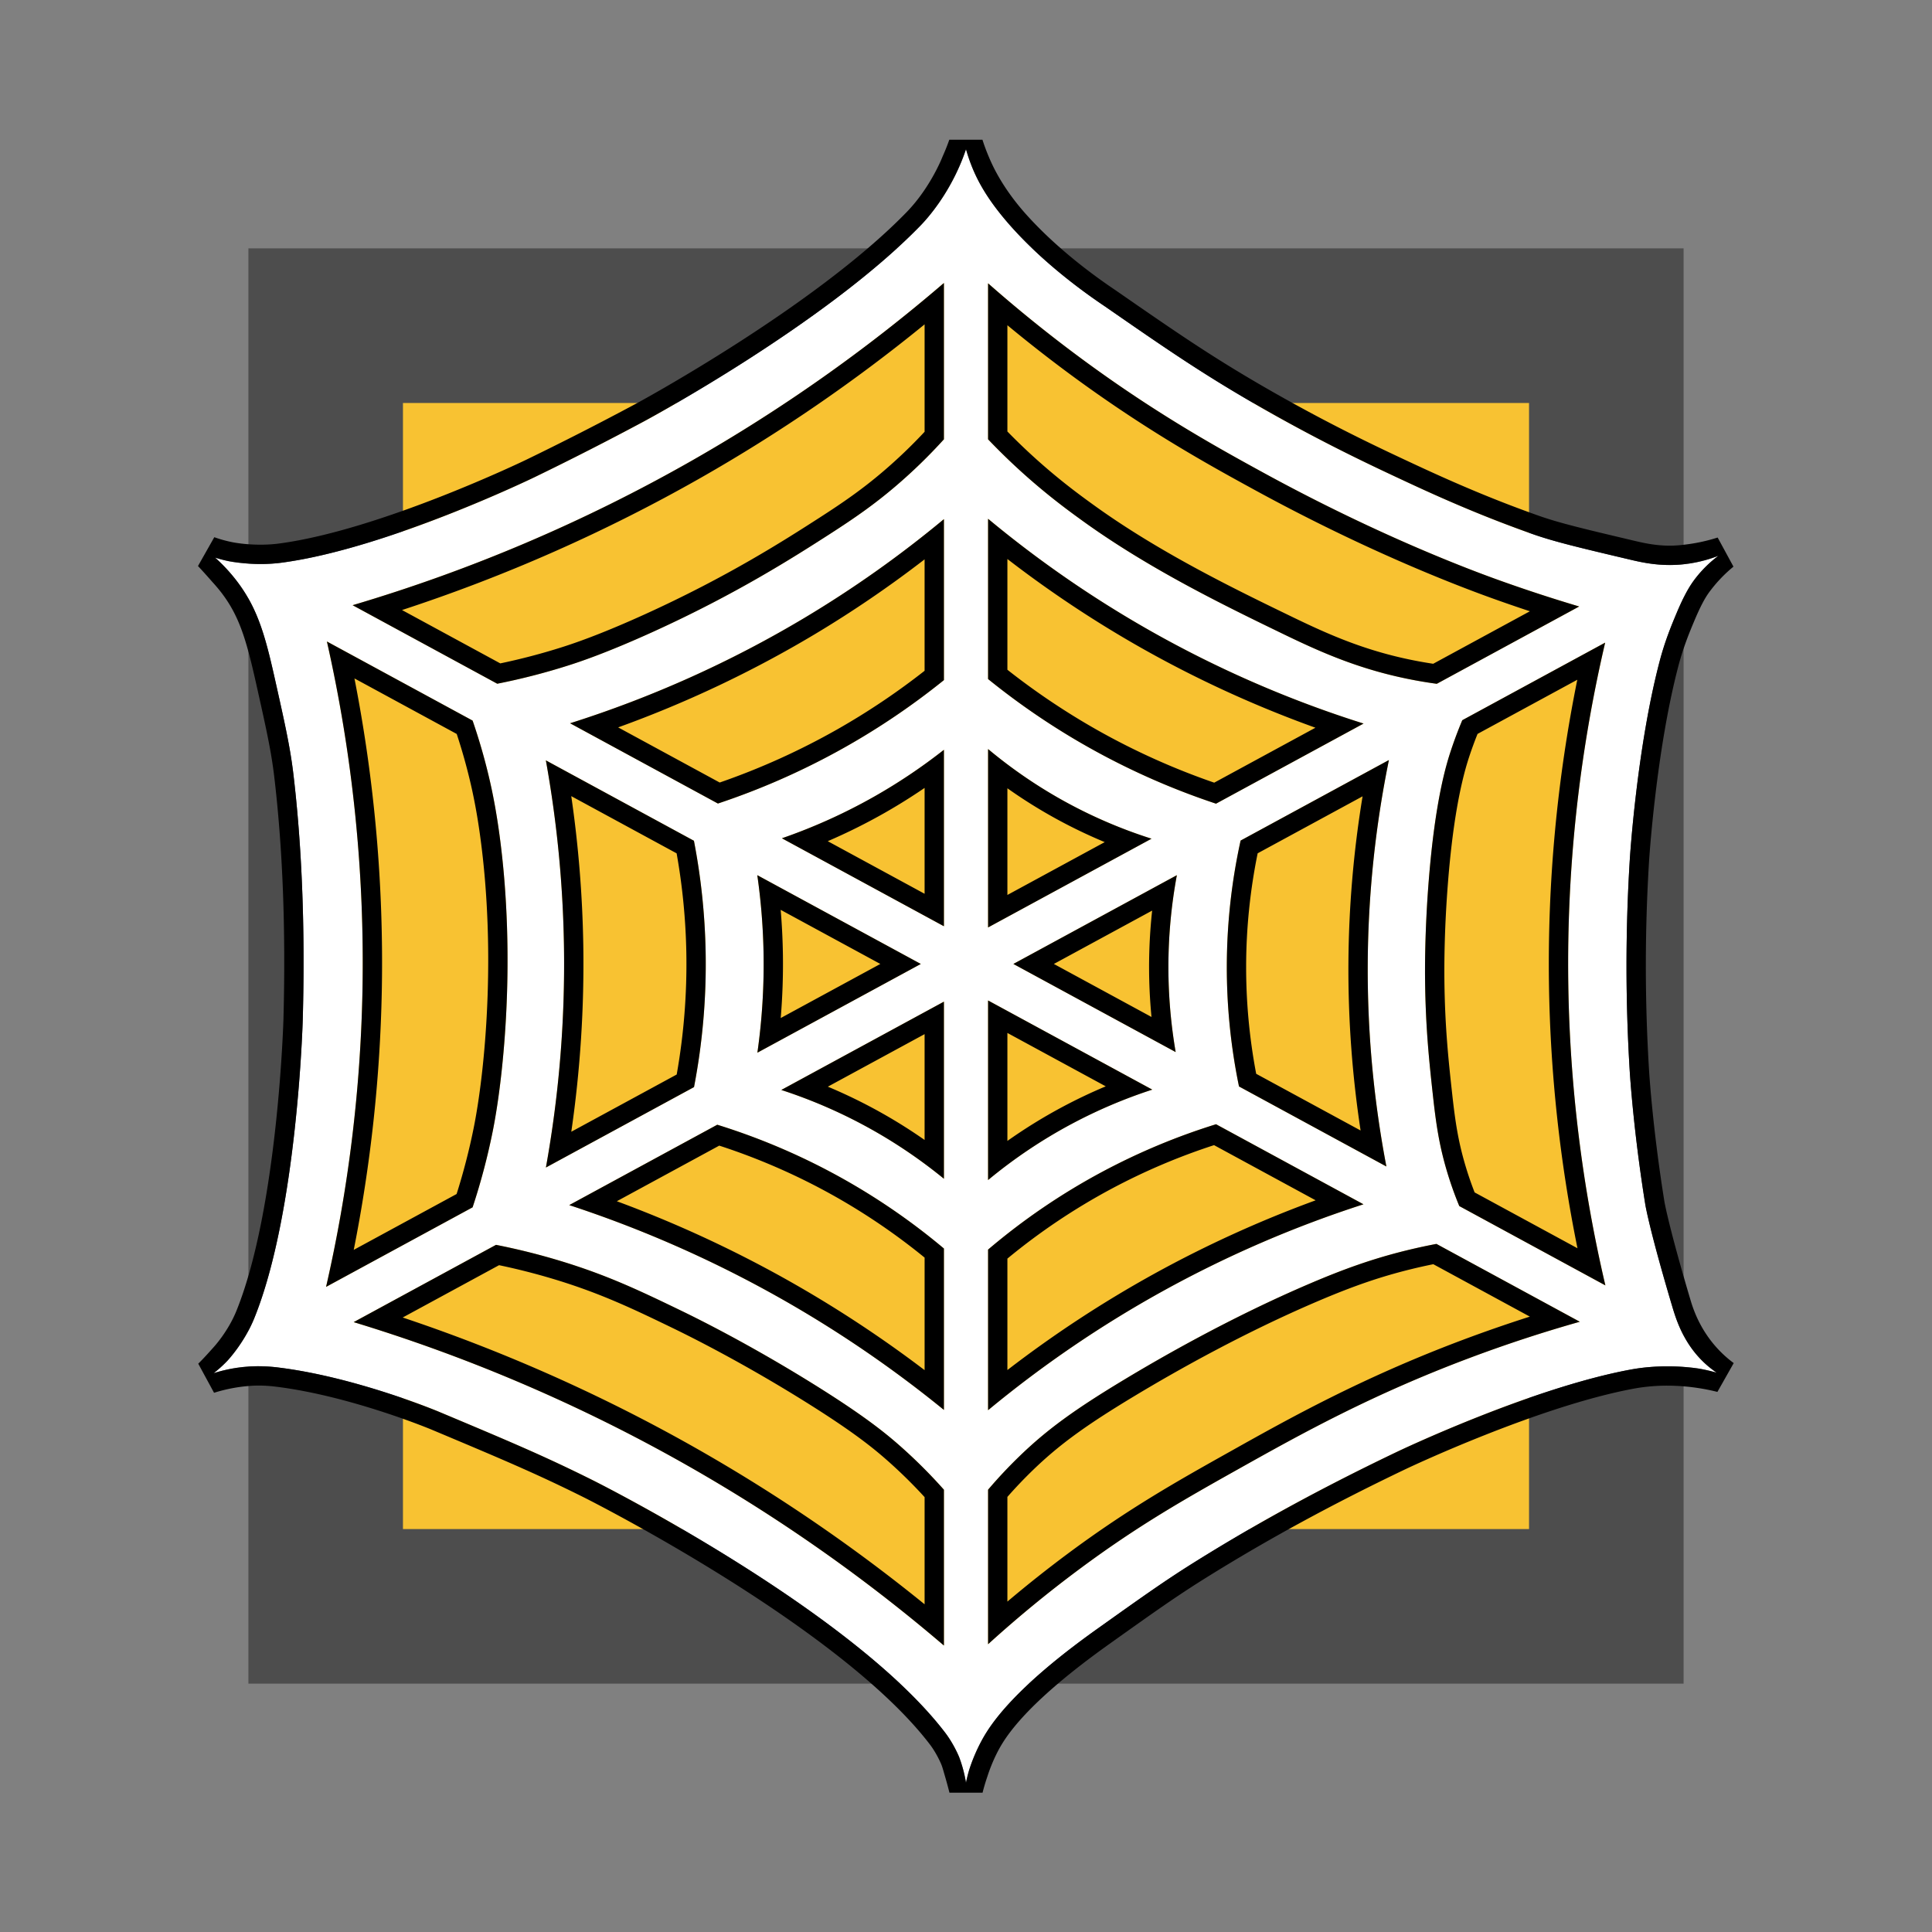 <svg
  xmlns="http://www.w3.org/2000/svg"
  viewBox="0 0 350 350"
  style="enable-background:new 0 0 350 350"
  xml:space="preserve"
  class="r6data__operator r6data__operator__icon r6data__operator__icon__jager"
  id="operator__icon__jager"
>
  <rect x="0" y="0" width="350" height="350" fill="#808080" stroke="none"/>
  <switch>
    <g>
      <path style="opacity:.4" d="M45 45h260v260H45z" />
      <path
        style="fill:#f8c232"
        d="M277 277h-59.958l-41.959 32.667L132.333 277H73v-28.444l-20.75-5.472a320.895 320.895 0 0 0 7.417-66.972 320.903 320.903 0 0 0-6.889-67.778L73 100.89V73.001h58.408l43.633-30.5 43.736 30.5h58.222v28.556l20.333 6.889a295.293 295.293 0 0 0-7.667 57.444c-1.05 30.618 2.839 56.674 7.333 76.278l-20 6.5C277 258.111 277 267.556 277 277z"
      />
      <path
        style="fill:#fff"
        d="M302.924 236.606c-4.135-13.89-4.854-18.354-4.854-18.354-2.129-13.225-2.781-23.432-2.833-24.292a311.77 311.77 0 0 1 .016-38.24s1.239-20.031 5.401-35.898c.971-3.703 2.148-6.52 2.986-8.528 1.556-3.726 2.573-5.323 3.542-6.569a21.573 21.573 0 0 1 4.106-4.028 24.697 24.697 0 0 1-5.217 1.389c-4.658.705-8.334-.127-10.792-.708-9.175-2.169-13.763-3.253-17.75-4.667-8.273-2.933-15.325-5.969-22.375-9.25-6.707-3.122-15.338-7.162-26.434-13.49-10.737-6.123-17.478-10.793-28.517-18.44-3.106-2.084-10.625-7.354-16.883-14.319-4.51-5.02-6.358-8.686-7.413-11.439a31.597 31.597 0 0 1-.906-2.729 37.552 37.552 0 0 1-1.014 2.669c-2.448 5.772-5.722 9.605-7.232 11.159-17.396 17.92-50.018 35.424-50.018 35.424A551.849 551.849 0 0 1 96.85 86.444s-26.689 12.954-45.835 15.493c-5.157.684-9.733-.303-9.733-.303a26.13 26.13 0 0 1-2.302-.607c.962.86 2.371 2.227 3.82 4.101 3.792 4.905 5.198 9.843 6.91 17.472 1.906 8.493 2.859 12.74 3.444 17.667 2.207 18.567 1.909 36.467 1.695 44.418 0 0-.936 34.77-8.788 54.135-1.844 4.548-4.907 7.745-4.907 7.745a22.549 22.549 0 0 1-2.44 2.2c.711-.227 1.76-.528 3.051-.776 4.14-.796 7.451-.401 8.927-.214 14.1 1.793 28.851 7.991 28.851 7.992 12.739 5.353 19.109 8.029 27.944 12.444 0 0 46.618 23.296 63.722 45.654 1.63 2.13 2.556 4.457 2.556 4.458a24.208 24.208 0 0 1 1.236 4.637c.092-.463.254-1.21.514-2.111.062-.217 1.06-3.597 3.143-6.934 4.777-7.65 15.505-15.546 20.495-19.092 8.031-5.718 12.046-8.578 17.494-11.973 8.547-5.327 20.314-12.142 36.548-19.888 0 0 24.137-11.518 42.254-14.855 6.635-1.222 12.568-.128 12.568-.128 1.308.241 2.352.519 2.974.697a18.233 18.233 0 0 1-2.024-1.59c-3.924-3.558-5.29-7.951-6.043-10.48zM179 51.325a251.944 251.944 0 0 0 14.259 11.662c14.635 11.105 26.816 17.832 35.575 22.624 21.693 11.868 38.803 18.097 43 19.597a277.276 277.276 0 0 0 14.251 4.663l-25.795 14.006a80.73 80.73 0 0 1-3.833-.613c-9.814-1.813-17.022-5.03-24.104-8.462-10.277-4.98-24.042-11.65-36.186-20.413-3.075-2.219-8.538-6.195-14.814-12.408A118.246 118.246 0 0 1 179 79.584V51.325zm-40.667 121.786a113.794 113.794 0 0 0-1.142-14.566l29.624 16.084-29.607 16.075a113.858 113.858 0 0 0 1.125-17.593zm3.317-21.249a100.938 100.938 0 0 0 16.814-7.606 100.962 100.962 0 0 0 12.537-8.425v31.966l-29.351-15.935zM171 181.461v32.082a91.062 91.062 0 0 0-12.816-8.768 91.055 91.055 0 0 0-16.646-7.318L171 181.461zm12.582-6.832 29.617-16.081a91.211 91.211 0 0 0-1.532 16.674 91.146 91.146 0 0 0 1.317 15.371l-29.402-15.964zm25.164 22.767a90.4 90.4 0 0 0-14.629 6.224 90.502 90.502 0 0 0-15.118 10.156v-32.532l29.747 16.152zM179 168.014v-32.317a87.614 87.614 0 0 0 12.944 8.97 87.528 87.528 0 0 0 16.664 7.271L179 168.014zm-8-44.807a131.358 131.358 0 0 1-17.554 11.948 131.384 131.384 0 0 1-23.389 10.413l-26.78-14.54a201.352 201.352 0 0 0 42.445-19.083A200.855 200.855 0 0 0 171 94.049v29.158zm-45.287 29.105a117.94 117.94 0 0 1 2.121 20.188 117.965 117.965 0 0 1-2.105 24.438l-26.831 14.568c2-11.11 3.523-24.721 3.269-40.256a207.82 207.82 0 0 0-3.278-33.502l26.824 14.564zm4.226 51.443a118.48 118.48 0 0 1 23.144 9.995A118.484 118.484 0 0 1 171 226.182v29.239a212.089 212.089 0 0 0-30.417-20.671 212.31 212.31 0 0 0-37.461-16.435l26.817-14.56zM179 226.375a117.556 117.556 0 0 1 20.75-14.125 117.646 117.646 0 0 1 20.547-8.583l26.711 14.503A205.376 205.376 0 0 0 179 255.472v-29.097zm45.456-29.552a106.73 106.73 0 0 1 .292-44.545l26.866-14.587a189.69 189.69 0 0 0-.458 73.629l-26.7-14.497zm-4.162-51.23a131.335 131.335 0 0 1-23.167-10.254A131.425 131.425 0 0 1 179 123.016V93.984a200.952 200.952 0 0 0 29.229 20.204 201.185 201.185 0 0 0 38.794 16.893l-26.729 14.512zM125.25 83.5A291.145 291.145 0 0 0 171 51.264v28.319a94.765 94.765 0 0 1-8.722 8.472c-3.765 3.215-7.197 5.634-12 8.722-6.542 4.207-16.982 10.863-31.944 17.667-8.456 3.845-13.362 5.466-15.389 6.111a117.85 117.85 0 0 1-12.863 3.307l-26.2-14.225A291.383 291.383 0 0 0 125.25 83.5zm-66.026 32.712s0-.001 0 0l26.394 14.331a106.87 106.87 0 0 1 2.874 9.853c.706 2.938 1.682 7.552 2.462 14.667.551 5.03 1.69 17.583.401 33.875-.714 9.024-1.811 14.609-2.104 16.063a117.993 117.993 0 0 1-3.633 13.716L59.072 233.13a263.544 263.544 0 0 0 6.595-53.685 263.812 263.812 0 0 0-6.443-63.233zM171 298.105a298.069 298.069 0 0 0-49.333-34.216 298.051 298.051 0 0 0-57.594-24.372l25.785-14c2.933.578 7.019 1.497 11.801 2.955 8.442 2.572 14.296 5.372 21.688 8.945 2.269 1.097 11.944 5.816 23.987 13.306 9.039 5.621 12.976 8.799 15.778 11.278a92.555 92.555 0 0 1 7.889 7.875v28.229zM266.25 246c-17.734 6.654-30.391 13.681-41.667 20-9.916 5.557-18.337 10.316-28.917 18.167a217.375 217.375 0 0 0-16.667 13.7v-27.992a84.97 84.97 0 0 1 5.75-6.125c4.95-4.777 9.915-8.401 19.083-13.917 5.963-3.587 18.906-11.105 33.667-17.389 5.678-2.417 10.89-4.339 17.167-5.889 2.335-.576 4.275-.968 5.558-1.209l25.972 14.102A252.033 252.033 0 0 0 266.25 246zm-1.886-27.51a65.256 65.256 0 0 1-2.364-6.74c-1.276-4.399-1.839-8.081-2.399-13.182-.653-5.944-1.337-12.177-1.434-20.985-.02-1.813-.071-8.828.667-18.083 1.147-14.393 3.142-20.906 4-23.5a74.573 74.573 0 0 1 2.073-5.526l25.883-14.053a255.648 255.648 0 0 0-6.678 61.913 255.534 255.534 0 0 0 6.718 54.527l-26.466-14.371z"
      />
      <path
        d="M175 27.042c.186.657.477 1.61.906 2.729 1.055 2.753 2.903 6.419 7.413 11.439 6.258 6.965 13.777 12.236 16.883 14.319 11.039 7.647 17.78 12.317 28.517 18.44 11.096 6.328 19.727 10.369 26.434 13.49 7.05 3.281 14.102 6.317 22.375 9.25 3.987 1.413 8.575 2.498 17.75 4.667 1.788.423 4.221.978 7.208.978 1.118 0 2.315-.078 3.584-.27a24.758 24.758 0 0 0 5.217-1.389 21.573 21.573 0 0 0-4.106 4.028c-.968 1.246-1.986 2.844-3.542 6.569-.838 2.007-2.015 4.825-2.986 8.528-4.161 15.868-5.401 35.898-5.401 35.898a311.77 311.77 0 0 0-.016 38.24c.053.859.704 11.067 2.833 24.292 0 0 .719 4.465 4.854 18.354.753 2.529 2.119 6.922 6.042 10.479.796.722 1.52 1.248 2.024 1.59a31.695 31.695 0 0 0-2.974-.697s-2.443-.451-5.947-.451c-1.956 0-4.244.141-6.621.578-18.116 3.337-42.254 14.855-42.254 14.855-16.233 7.746-28.001 14.561-36.548 19.888-5.448 3.396-9.463 6.255-17.494 11.973-4.99 3.545-15.719 11.442-20.495 19.092-2.084 3.337-3.081 6.717-3.143 6.934-.26.901-.422 1.648-.514 2.111a24.208 24.208 0 0 0-1.236-4.637s-.926-2.327-2.556-4.458c-17.104-22.357-63.722-45.654-63.722-45.654-8.835-4.415-15.205-7.092-27.945-12.444 0 0-14.752-6.198-28.851-7.992a29.506 29.506 0 0 0-3.868-.265 26.685 26.685 0 0 0-8.11 1.255 22.549 22.549 0 0 0 2.44-2.2s3.063-3.198 4.907-7.745c7.852-19.365 8.788-54.135 8.788-54.135.214-7.951.512-25.851-1.695-44.418-.586-4.927-1.539-9.174-3.444-17.667-1.712-7.629-3.118-12.567-6.91-17.472a30.631 30.631 0 0 0-3.82-4.101 26.13 26.13 0 0 0 2.302.607s2.524.544 5.936.544a28.98 28.98 0 0 0 3.797-.241C70.161 99.396 96.85 86.442 96.85 86.442a553.618 553.618 0 0 0 19.887-10.148s32.622-17.504 50.018-35.424c1.509-1.555 4.784-5.387 7.232-11.16A37.754 37.754 0 0 0 175 27.042m-84.919 96.821a117.85 117.85 0 0 0 12.863-3.307c2.027-.645 6.933-2.266 15.389-6.111 14.962-6.804 25.403-13.46 31.944-17.667 4.803-3.088 8.235-5.508 12-8.722a94.765 94.765 0 0 0 8.722-8.472v-28.32a291.277 291.277 0 0 1-45.75 32.236 291.445 291.445 0 0 1-61.368 26.138l26.2 14.225m170.208.014 25.795-14.006a276.957 276.957 0 0 1-14.251-4.663c-4.197-1.5-21.307-7.729-43-19.597-8.758-4.791-20.94-11.519-35.575-22.624a252.305 252.305 0 0 1-14.259-11.662v28.258c.518.544 1.333 1.389 2.353 2.397 6.277 6.213 11.739 10.189 14.814 12.408 12.144 8.763 25.908 15.433 36.186 20.413 7.083 3.432 14.29 6.65 24.104 8.462 1.604.297 2.937.493 3.833.614m-39.995 21.716 26.729-14.513a201.212 201.212 0 0 1-38.794-16.893A200.952 200.952 0 0 1 179 93.983v29.032a131.273 131.273 0 0 0 41.294 22.578m-90.237-.025A131.199 131.199 0 0 0 171 123.207V94.048a200.577 200.577 0 0 1-25.278 17.896 201.33 201.33 0 0 1-42.445 19.083l26.78 14.541M59.071 233.13l26.546-14.413a117.816 117.816 0 0 0 3.632-13.716c.293-1.454 1.389-7.039 2.104-16.063 1.29-16.292.15-28.844-.401-33.875-.779-7.115-1.756-11.729-2.462-14.667a106.87 106.87 0 0 0-2.874-9.853l-26.394-14.33v-.001.001a263.812 263.812 0 0 1 6.443 63.233 263.338 263.338 0 0 1-6.594 53.684m231.758-.27a255.525 255.525 0 0 1-6.718-54.527 255.598 255.598 0 0 1 6.678-61.913l-25.883 14.053a74.747 74.747 0 0 0-2.073 5.526c-.858 2.594-2.853 9.107-4 23.5-.738 9.256-.687 16.27-.667 18.083.097 8.808.781 15.041 1.434 20.985.56 5.101 1.123 8.783 2.399 13.182a64.781 64.781 0 0 0 2.364 6.74l26.466 14.371M179 168.014l29.609-16.076a87.528 87.528 0 0 1-16.664-7.271 87.56 87.56 0 0 1-12.944-8.97v32.317m-8.001-.216v-31.966a100.886 100.886 0 0 1-12.537 8.425 100.853 100.853 0 0 1-16.814 7.605L171 167.798m80.156 43.521a189.802 189.802 0 0 1-3.378-36.708 189.854 189.854 0 0 1 3.836-36.921l-26.866 14.587a106.737 106.737 0 0 0-.292 44.544l26.7 14.498m-152.259.187 26.831-14.568a117.896 117.896 0 0 0 2.105-24.438 117.94 117.94 0 0 0-2.121-20.188l-26.824-14.564a207.831 207.831 0 0 1 3.278 33.502 207.879 207.879 0 0 1-3.269 40.256m38.311-20.801 29.607-16.075-29.624-16.084a113.99 113.99 0 0 1 1.142 14.566 113.876 113.876 0 0 1-1.125 17.593m75.776-.112a91.156 91.156 0 0 1-1.317-15.371 91.211 91.211 0 0 1 1.532-16.674l-29.617 16.081 29.402 15.964M179 213.777a90.4 90.4 0 0 1 15.118-10.156 90.4 90.4 0 0 1 14.629-6.224L179 181.245v32.532m-8-.234v-32.082l-29.461 15.996a91.124 91.124 0 0 1 16.646 7.318A91.022 91.022 0 0 1 171 213.543m8 41.929a205.435 205.435 0 0 1 31.667-21.583 205.556 205.556 0 0 1 36.341-15.719l-26.711-14.503a117.646 117.646 0 0 0-20.547 8.583A117.556 117.556 0 0 0 179 226.375v29.097m-8-.051v-29.239a118.484 118.484 0 0 0-17.917-12.432 118.445 118.445 0 0 0-23.144-9.995l-26.817 14.56a212.236 212.236 0 0 1 37.461 16.435A212.17 212.17 0 0 1 171 255.421m8 42.446a217.375 217.375 0 0 1 16.667-13.7c10.58-7.851 19-12.609 28.917-18.167 11.276-6.319 23.933-13.346 41.667-20a251.901 251.901 0 0 1 19.947-6.552l-25.972-14.102c-1.283.242-3.223.633-5.558 1.209-6.276 1.55-11.489 3.472-17.167 5.889-14.761 6.284-27.704 13.802-33.667 17.389-9.168 5.516-14.133 9.14-19.083 13.917a84.97 84.97 0 0 0-5.75 6.125v27.992m-8.001.238v-28.23a92.555 92.555 0 0 0-7.889-7.875c-2.802-2.478-6.739-5.657-15.778-11.278-12.044-7.489-21.718-12.209-23.987-13.306-7.391-3.573-13.246-6.373-21.688-8.945a120.742 120.742 0 0 0-11.801-2.955l-25.785 14a298.051 298.051 0 0 1 57.594 24.372A298.038 298.038 0 0 1 171 298.105m.976-272.793a38.85 38.85 0 0 1-1.212 3.031s-2.126 5.561-6.521 10.088c-16.776 17.281-48.841 34.605-49.163 34.778a550.511 550.511 0 0 1-19.759 10.083c-.261.127-26.426 12.74-44.767 15.172-1.055.14-2.178.211-3.337.211-2.739 0-4.692-.363-5.206-.467a23.237 23.237 0 0 1-3.189-.889l-2.955 5.222c.605.646 1.499 1.619 2.556 2.834 0 0 .893.968 1.607 1.891 3.196 4.134 4.515 8.307 6.264 16.098 1.877 8.366 2.82 12.565 3.384 17.313 1.544 12.991 2.106 27.765 1.672 43.911-.009.341-1.013 34.368-8.533 52.914-1.553 3.83-4.177 6.625-4.198 6.647-1.202 1.352-2.085 2.293-2.705 2.894l2.863 5.273a28.524 28.524 0 0 1 3.648-.893c2.272-.398 4.003-.416 4.398-.416 1.564 0 2.776.154 3.427.237 13.445 1.71 27.793 7.686 27.937 7.746l.001.001c12.652 5.316 19.003 7.984 27.735 12.348.459.23 46.093 23.195 62.507 44.649 1.219 1.593 1.983 3.383 2.077 3.609.225.54.366 1.093.656 2.086.375 1.279.653 2.344.839 3.082h6a34.99 34.99 0 0 1 .877-2.951s.957-3.18 2.749-6.05c3.127-5.008 9.706-11.095 19.554-18.092 7.966-5.672 11.962-8.518 17.319-11.857 11.161-6.957 23.003-13.4 36.203-19.699.237-.113 23.955-11.362 41.38-14.571a33.212 33.212 0 0 1 5.987-.52c.891 0 2.845.033 5.319.394 1.475.215 2.737.488 3.735.739l2.955-5.222a20.688 20.688 0 0 1-2.761-2.445c-3.13-3.317-4.429-6.839-5.039-8.885-3.973-13.344-4.747-17.876-4.755-17.921-2.084-12.949-2.727-22.853-2.794-23.94a308.928 308.928 0 0 1 .016-37.81c.012-.197 1.269-19.884 5.293-35.227.909-3.467 2.02-6.126 2.83-8.067 1.2-2.873 1.996-4.258 2.621-5.156a25.57 25.57 0 0 1 4.542-4.833l-2.863-5.273a31.42 31.42 0 0 1-5.622 1.244c-.622.079-1.731.23-3.06.23-2.662 0-4.913-.532-6.402-.884-9.04-2.137-13.577-3.209-17.386-4.559-7.146-2.533-13.952-5.347-22.068-9.124-6.322-2.942-14.98-6.972-26.177-13.357-10.604-6.047-17.249-10.651-28.257-18.277l-.043-.03c-4.449-2.985-10.876-7.794-16.229-13.752-4.557-5.072-6.319-9.354-6.748-10.353a35.396 35.396 0 0 1-1.198-3.206l-6.004.001zM72.83 110.514a295.281 295.281 0 0 0 54.151-23.972A295.443 295.443 0 0 0 167.5 58.76v19.46a91.66 91.66 0 0 1-7.495 7.174c-3.823 3.264-7.281 5.649-11.62 8.44-6.158 3.96-16.464 10.587-31.5 17.424-5.779 2.628-10.826 4.634-15.001 5.962a114.934 114.934 0 0 1-11.252 2.959l-17.802-9.665zM182.5 78.17V58.918a256.614 256.614 0 0 0 8.643 6.857c15.141 11.489 27.7 18.36 36.011 22.906 19.61 10.728 35.673 17.024 43.502 19.823 2.15.768 4.32 1.514 6.499 2.233l-17.517 9.511a80.847 80.847 0 0 1-2.545-.426c-9.48-1.751-16.39-4.864-23.214-8.17-10.031-4.861-23.767-11.517-35.664-20.101-2.862-2.065-8.189-5.909-14.4-12.057-.441-.437-.881-.88-1.315-1.324zm0 43.162v-20.063a204.925 204.925 0 0 0 24.002 15.963 205.068 205.068 0 0 0 31.801 14.601l-18.335 9.955a128.236 128.236 0 0 1-21.121-9.497 128.26 128.26 0 0 1-16.347-10.959zm-70.517 10.44a204.963 204.963 0 0 0 35.534-16.823 204.403 204.403 0 0 0 19.982-13.617v20.187a128.28 128.28 0 0 1-15.783 10.593 128.213 128.213 0 0 1-21.335 9.65l-18.398-9.99zm-47.9 94.654a267.539 267.539 0 0 0 5.083-46.914 267.532 267.532 0 0 0-4.954-56.609l18.528 10.06a103.91 103.91 0 0 1 2.348 8.25c.653 2.716 1.61 7.146 2.386 14.23 1.147 10.472 1.282 21.958.391 33.217-.623 7.872-1.549 13.183-2.046 15.648-.814 4.04-1.855 8.07-3.101 11.999l-18.635 10.119zm203.587-93.47 18.072-9.813a259.329 259.329 0 0 0-5.131 55.242 259.51 259.51 0 0 0 5.165 47.749l-18.635-10.118a61.9 61.9 0 0 1-1.78-5.241c-1.216-4.192-1.74-7.659-2.282-12.589-.648-5.902-1.318-12.005-1.413-20.641-.034-3.131.005-9.602.656-17.767.772-9.691 2.062-17.321 3.834-22.679a71.428 71.428 0 0 1 1.514-4.143zM149.956 152.39a104.375 104.375 0 0 0 10.236-5.089 103.888 103.888 0 0 0 7.308-4.564v19.179l-17.544-9.526zm32.544 9.741v-19.327a90.48 90.48 0 0 0 17.633 9.753l-17.633 9.574zm-79.004 42.896a212 212 0 0 0 2.171-33.834 211.905 211.905 0 0 0-2.177-26.965l19.087 10.363a114.796 114.796 0 0 1 1.758 17.973 114.711 114.711 0 0 1-1.744 22.095l-5.239 2.845-13.856 7.523zm124.341-50.444 19.008-10.321a193.698 193.698 0 0 0-2.567 30.329 193.79 193.79 0 0 0 2.208 30.209l-18.916-10.27a103.449 103.449 0 0 1-1.82-19.765c.03-6.761.732-13.543 2.087-20.182zm-86.402 29.844c.316-3.79.45-7.592.398-11.364a117.517 117.517 0 0 0-.406-8.236l18.054 9.802-18.046 9.798zm49.482-9.798 17.806-9.668a94.64 94.64 0 0 0-.556 10.263c.002 2.994.148 6.006.438 9.009l-17.688-9.604zM182.5 206.69v-19.562l17.816 9.673a93.51 93.51 0 0 0-7.848 3.732 93.887 93.887 0 0 0-9.968 6.157zm-32.529-9.829 17.529-9.518v19.17a94.297 94.297 0 0 0-7.594-4.785 94.458 94.458 0 0 0-9.935-4.867zm32.529 31.147a114.293 114.293 0 0 1 18.899-12.671 114.36 114.36 0 0 1 18.537-7.883l18.407 9.994a209.482 209.482 0 0 0-29.369 13.377 209.622 209.622 0 0 0-26.474 17.372v-20.189zm-70.755-10.392 18.555-10.075a115.274 115.274 0 0 1 21.062 9.255 115.359 115.359 0 0 1 16.139 11.031v20.387a216.244 216.244 0 0 0-25.208-16.52 216.624 216.624 0 0 0-30.548-14.078zm70.755 53.561a81.82 81.82 0 0 1 4.68-4.908c4.739-4.573 9.569-8.089 18.457-13.436 7.831-4.711 19.953-11.514 33.233-17.168 6.372-2.713 11.191-4.367 16.635-5.711a97.556 97.556 0 0 1 4.154-.931l17.487 9.495a256.65 256.65 0 0 0-12.127 4.206c-18.345 6.884-31.543 14.28-42.148 20.224-9.419 5.279-18.316 10.265-29.291 18.409a222.198 222.198 0 0 0-11.081 8.787v-18.967h.001zM72.953 238.678 90.41 229.2c3.434.716 6.869 1.596 10.229 2.619 8.355 2.546 14.3 5.42 21.184 8.748 3.449 1.667 12.658 6.284 23.662 13.127 8.741 5.436 12.523 8.464 15.307 10.927a89.23 89.23 0 0 1 6.708 6.598v19.414a302.221 302.221 0 0 0-44.139-29.806 302.245 302.245 0 0 0-50.408-22.149z"
      />
    </g>
  </switch>
</svg>
